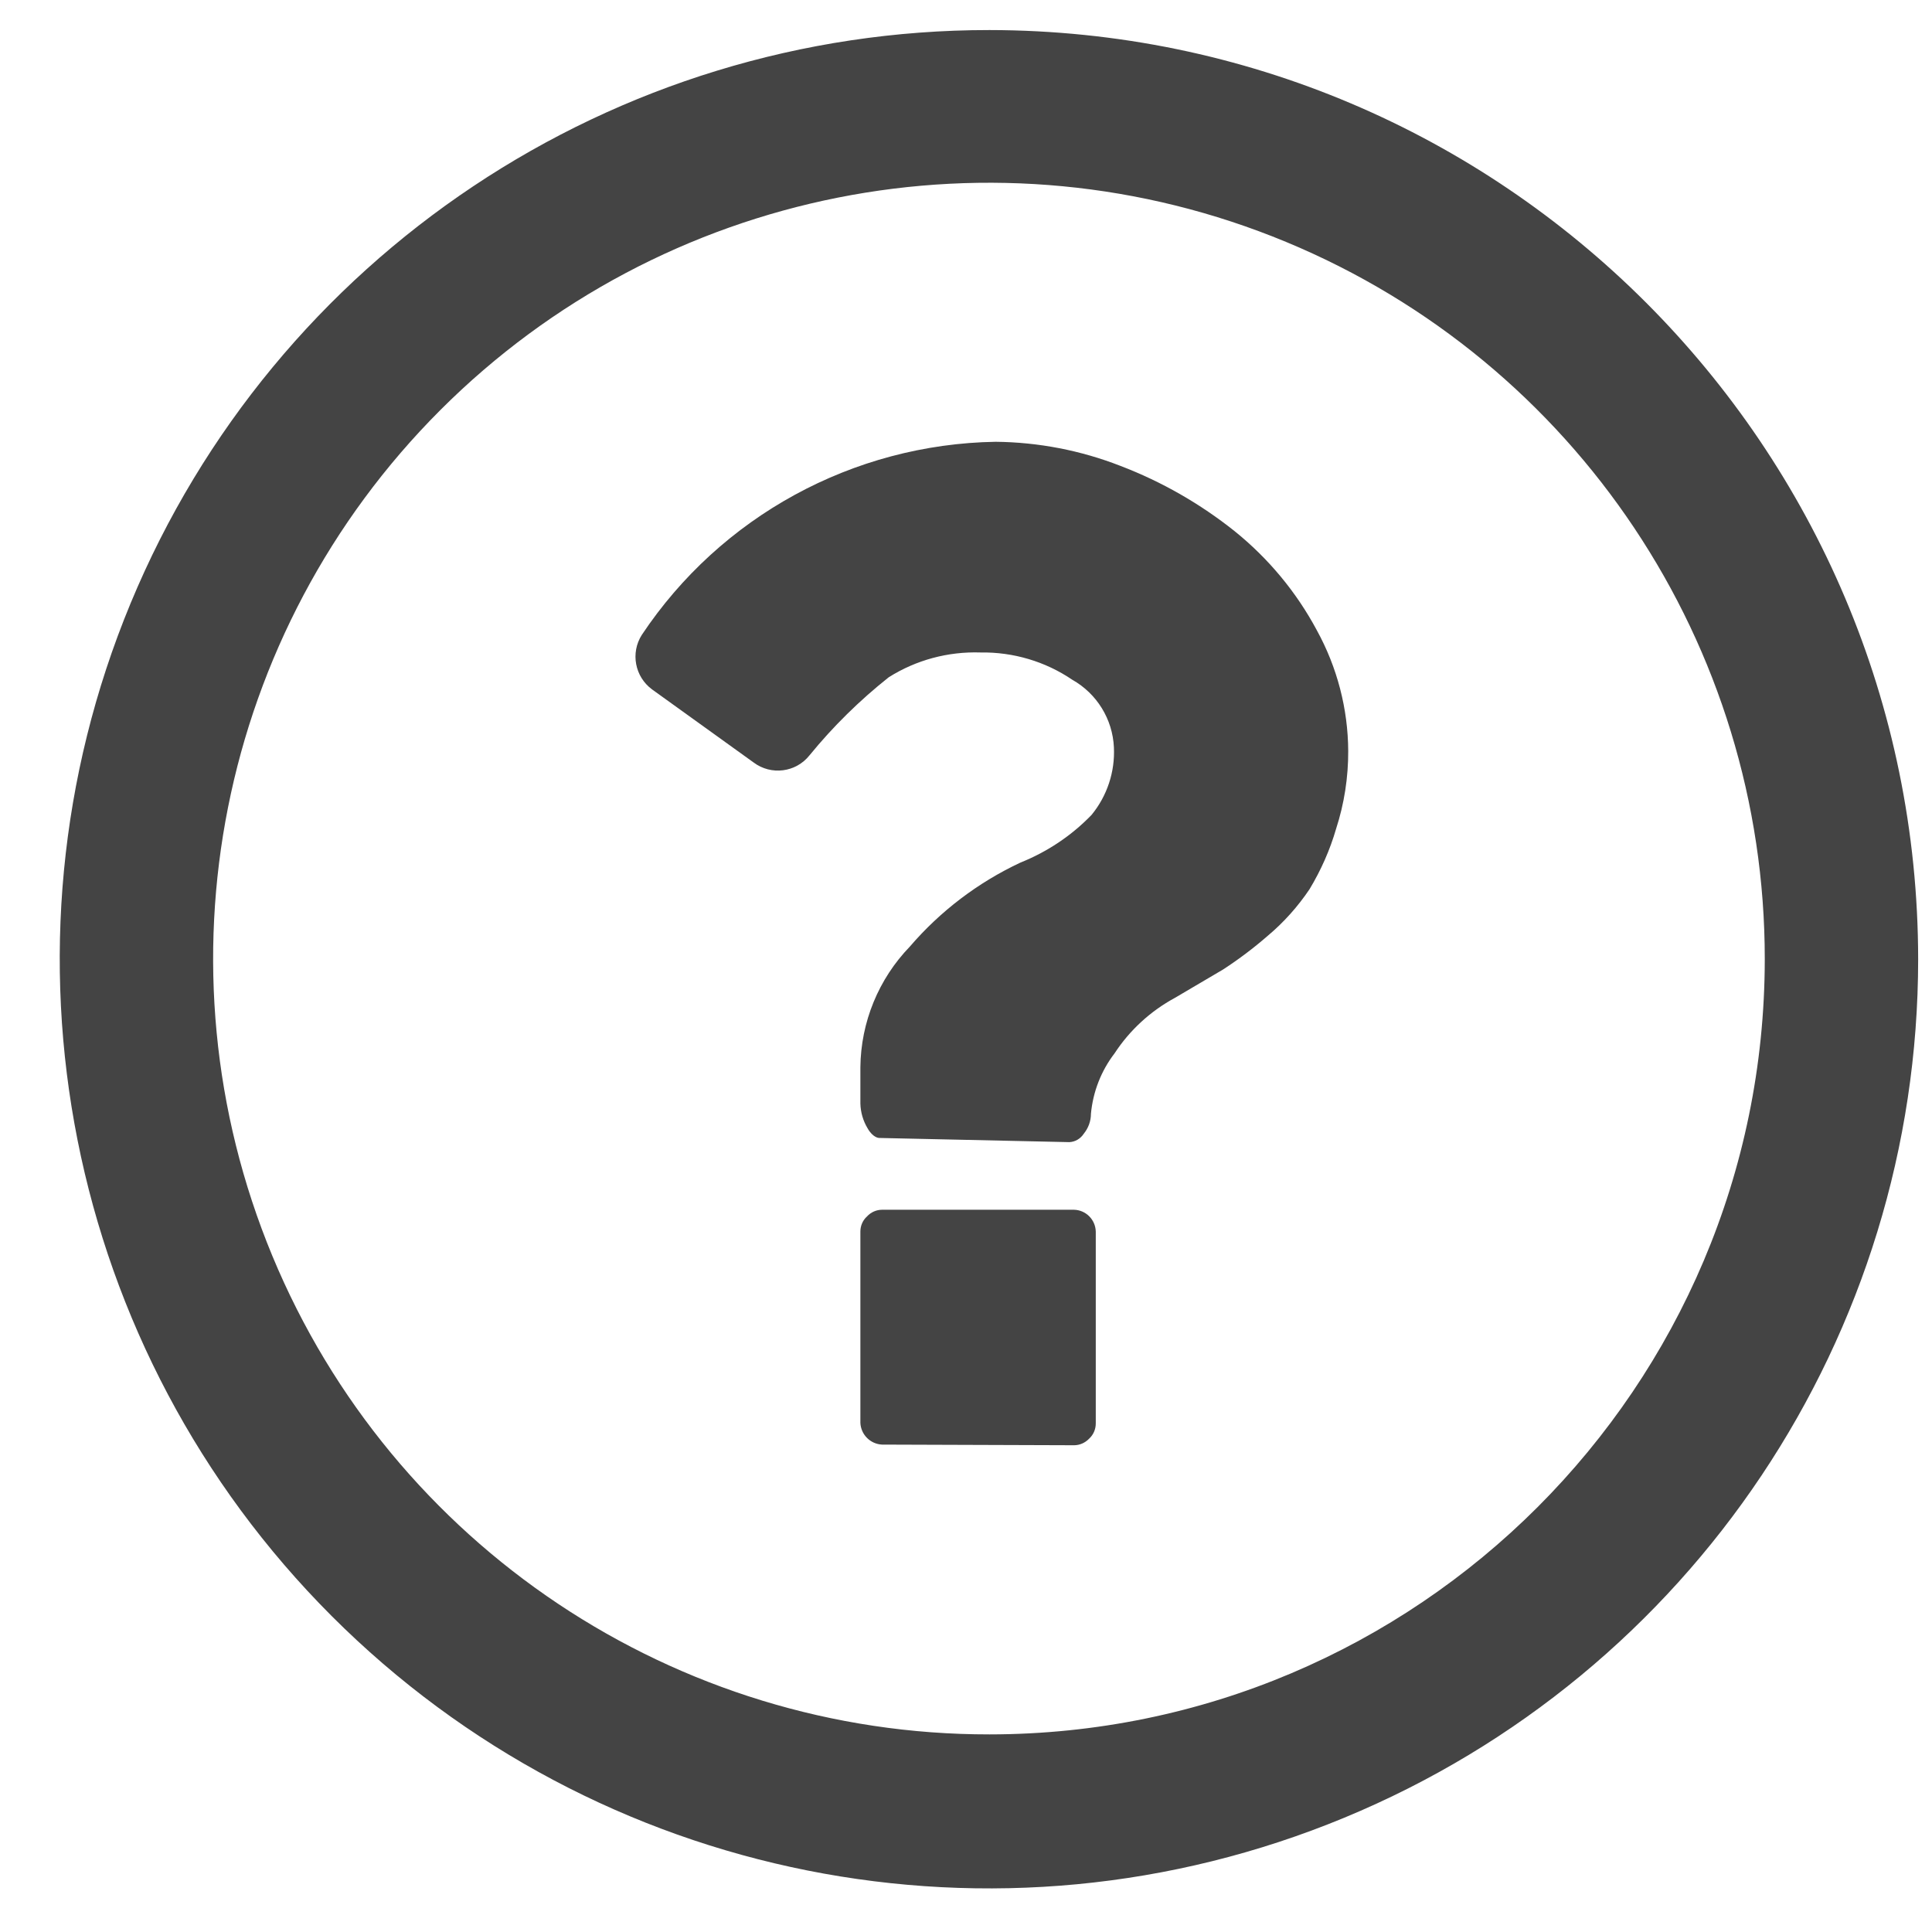 <?xml version="1.0" encoding="UTF-8"?>
<svg width="18px" height="18px" viewBox="0 0 18 18" version="1.1" xmlns="http://www.w3.org/2000/svg" xmlns:xlink="http://www.w3.org/1999/xlink">
    <!-- Generator: Sketch 44.1 (41455) - http://www.bohemiancoding.com/sketch -->
    <title>icon_Help</title>
    <desc>Created with Sketch.</desc>
    <defs></defs>
    <g id="Symbols" stroke="none" stroke-width="1" fill="none" fill-rule="evenodd">
        <g id="Icon-/-Menu-/-Help-Idle" transform="translate(-2, -2)" fill-rule="nonzero" fill="#444444">
            <g id="icon_Help" transform="translate(2, 2.28)">
                <path d="M8.218,13.179 C8.109,13.174 8.021,13.086 8.016,12.977 L8.016,11.194 C8.016,11.14 8.038,11.089 8.078,11.053 C8.114,11.014 8.165,10.991 8.218,10.991 L10.007,10.991 C10.117,10.994 10.206,11.083 10.209,11.194 L10.209,12.982 C10.209,13.036 10.187,13.087 10.148,13.123 C10.111,13.162 10.06,13.185 10.007,13.185 L8.218,13.179 Z M8.19,10.322 C8.19,10.322 8.134,10.322 8.083,10.232 C8.041,10.162 8.018,10.083 8.016,10.001 L8.016,9.664 C8.02,9.244 8.185,8.841 8.477,8.539 C8.761,8.208 9.112,7.942 9.506,7.757 C9.756,7.657 9.983,7.506 10.17,7.312 C10.315,7.135 10.389,6.911 10.378,6.683 C10.366,6.42 10.219,6.182 9.99,6.053 C9.738,5.882 9.439,5.794 9.135,5.799 C8.833,5.789 8.535,5.869 8.28,6.03 C8.009,6.245 7.762,6.488 7.543,6.756 C7.416,6.917 7.184,6.947 7.02,6.823 L6.075,6.143 C5.915,6.025 5.873,5.804 5.979,5.636 C6.715,4.531 7.948,3.858 9.276,3.836 C9.674,3.84 10.069,3.916 10.44,4.061 C10.824,4.208 11.182,4.413 11.503,4.669 C11.817,4.922 12.078,5.236 12.268,5.591 C12.458,5.936 12.559,6.323 12.561,6.716 C12.562,6.963 12.524,7.208 12.448,7.442 C12.391,7.639 12.307,7.828 12.201,8.004 C12.092,8.166 11.962,8.312 11.812,8.438 C11.681,8.552 11.542,8.657 11.396,8.752 L10.946,9.017 C10.719,9.14 10.525,9.318 10.384,9.534 C10.259,9.697 10.183,9.892 10.164,10.097 C10.164,10.165 10.14,10.23 10.097,10.283 C10.067,10.329 10.017,10.359 9.962,10.361 L8.19,10.322 Z" id="Shape"></path>
                <path d="M9.219,4.43029995e-17 C5.717,-0.002 2.559,2.105 1.217,5.34 C-0.124,8.575 0.615,12.299 3.09,14.776 C5.566,17.253 9.29,17.995 12.525,16.655 C15.761,15.316 17.871,12.159 17.871,8.657 C17.868,3.879 13.997,0.006 9.219,-9.17427738e-16 L9.219,4.43029995e-17 Z M9.219,15.879 C6.295,15.882 3.657,14.121 2.537,11.42 C1.417,8.718 2.035,5.608 4.103,3.54 C6.171,1.472 9.281,0.854 11.982,1.974 C14.684,3.095 16.444,5.732 16.442,8.657 C16.439,12.644 13.207,15.876 9.219,15.879 L9.219,15.879 Z" id="Shape"></path>
            </g>
        </g>
    </g>
</svg>